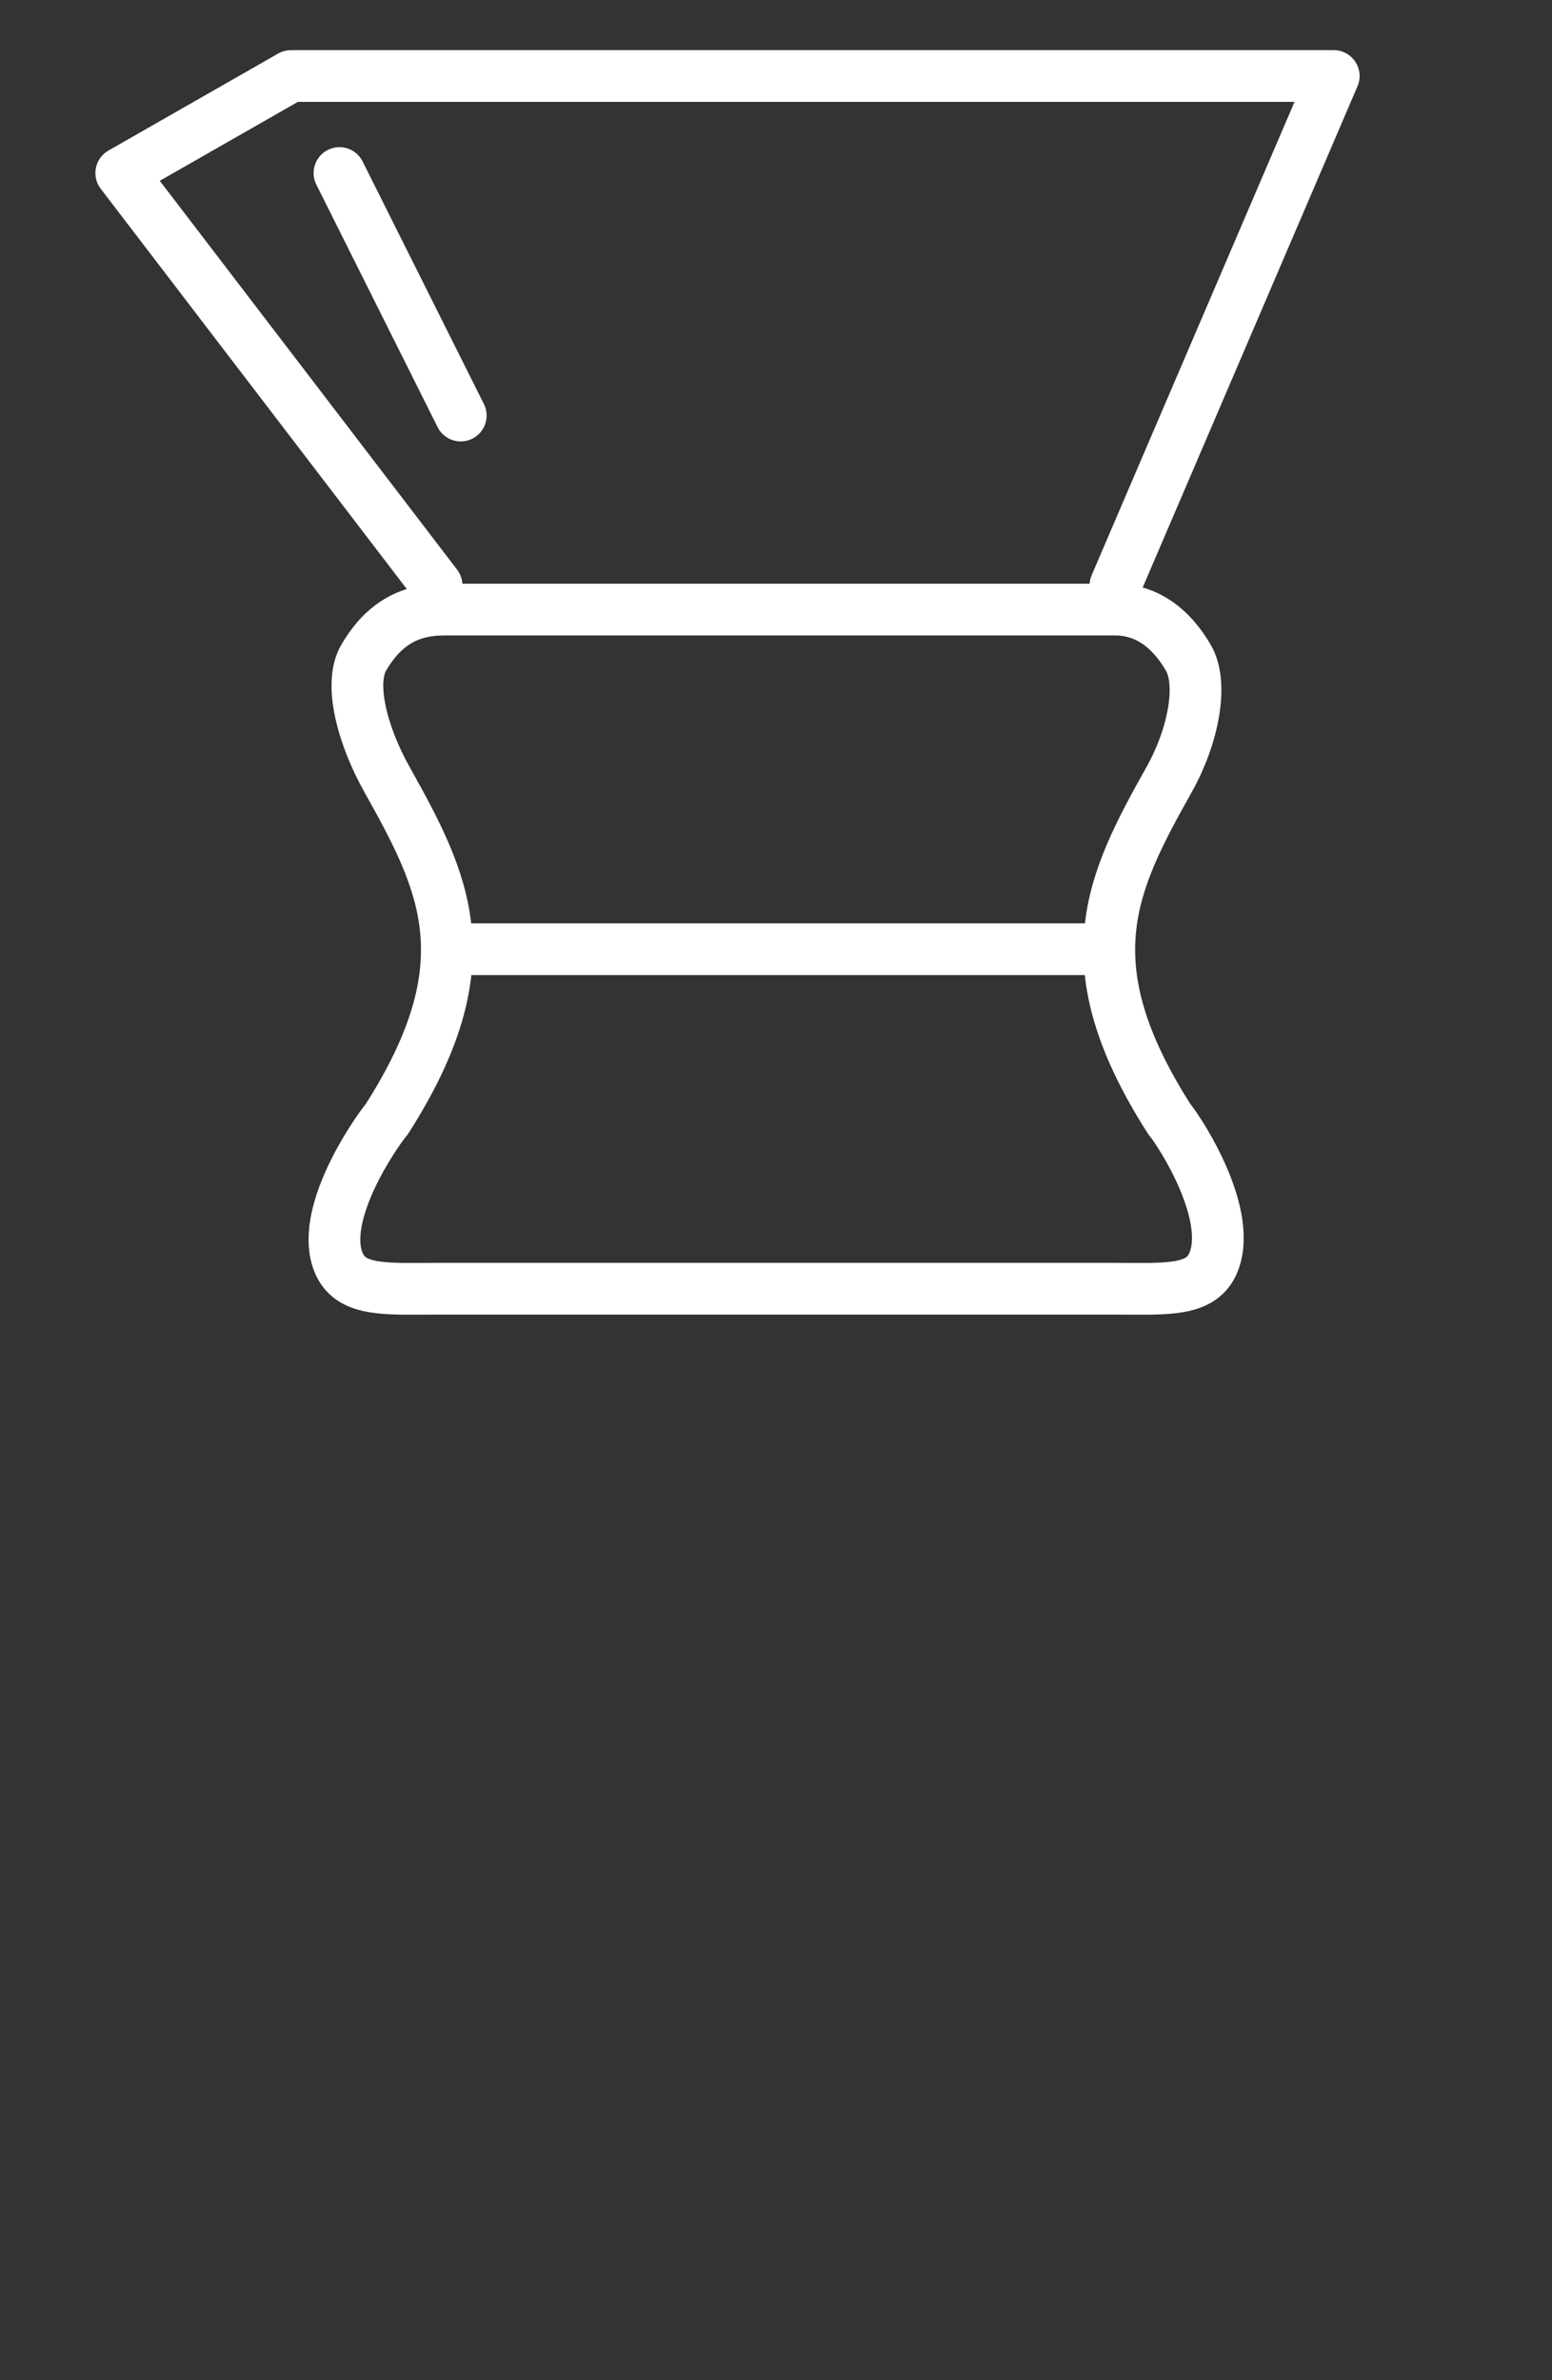 <?xml version="1.0" encoding="UTF-8" standalone="no"?>
<svg width="30px" height="46px" viewBox="0 0 30 46" version="1.1" xmlns="http://www.w3.org/2000/svg" xmlns:xlink="http://www.w3.org/1999/xlink">
    <rect x="0" y="0" width="30" height="46" fill="#333333" stroke="none"/>
    <!-- Generator: sketchtool 39.1 (31720) - http://www.bohemiancoding.com/sketch -->
    <title>BAB7C599-00AE-4FB8-9EB7-B2E832103C51</title>
    <desc>Created with sketchtool.</desc>
    <defs>
        <path d="M8.71,23.438 L21.29,23.438 L29.18,38.724 C30.702,41.672 29.249,44.062 25.939,44.062 L4.061,44.062 C0.749,44.062 -0.704,41.676 0.82,38.724 L8.71,23.438 Z" id="path-1"></path>
        <mask id="mask-2" maskContentUnits="userSpaceOnUse" maskUnits="objectBoundingBox" x="0" y="0" width="29.57" height="20.625" fill="white">
            <use xlink:href="#path-1"></use>
        </mask>
    </defs>
    <g id="Welcome" stroke="none" stroke-width="1" fill="none" fill-rule="evenodd" stroke-linecap="round">
        <g id="Подписка-на-кофе@2x-Copy-3" transform="translate(-943, -1765)" stroke="#FFFFFF">
            <g id="Group-Copy-11" transform="translate(180, 1327)">
                <g id="Group-14" transform="translate(592, 151)">
                    <g id="Group-15" transform="translate(0, 180)">
                        <g id="kemex" transform="translate(171, 108)">
                            <path d="M8.438,23.906 C7.49,23.906 6.809,23.966 6.562,23.438 C6.134,22.519 7.241,20.913 7.479,20.625 C9.395,17.625 8.602,16.069 7.479,14.062 C7.016,13.236 6.733,12.218 7.031,11.709 C7.445,11.003 7.969,10.781 8.588,10.781 L21.562,10.781 C22.031,10.781 22.555,11.003 22.969,11.709 C23.267,12.218 23.064,13.236 22.601,14.062 C21.477,16.069 20.685,17.624 22.601,20.625 C22.838,20.913 23.865,22.519 23.438,23.438 C23.191,23.966 22.51,23.906 21.562,23.906 L8.438,23.906 Z" id="Path"></path>
                            <use id="Rectangle-242" mask="url(#mask-2)" stroke-width="2" xlink:href="#path-1"></use>
                            <polyline id="Path-4603" stroke-linejoin="round" points="8.438 10.312 2.344 2.344 5.625 0.469 25.781 0.469 21.562 10.312"></polyline>
                            <path d="M6.562,2.344 L8.906,7.031" id="Path-4604"></path>
                            <path d="M8.906,17.344 L21.094,17.344" id="Path-4605"></path>
                        </g>
                    </g>
                </g>
            </g>
        </g>
    </g>
</svg>